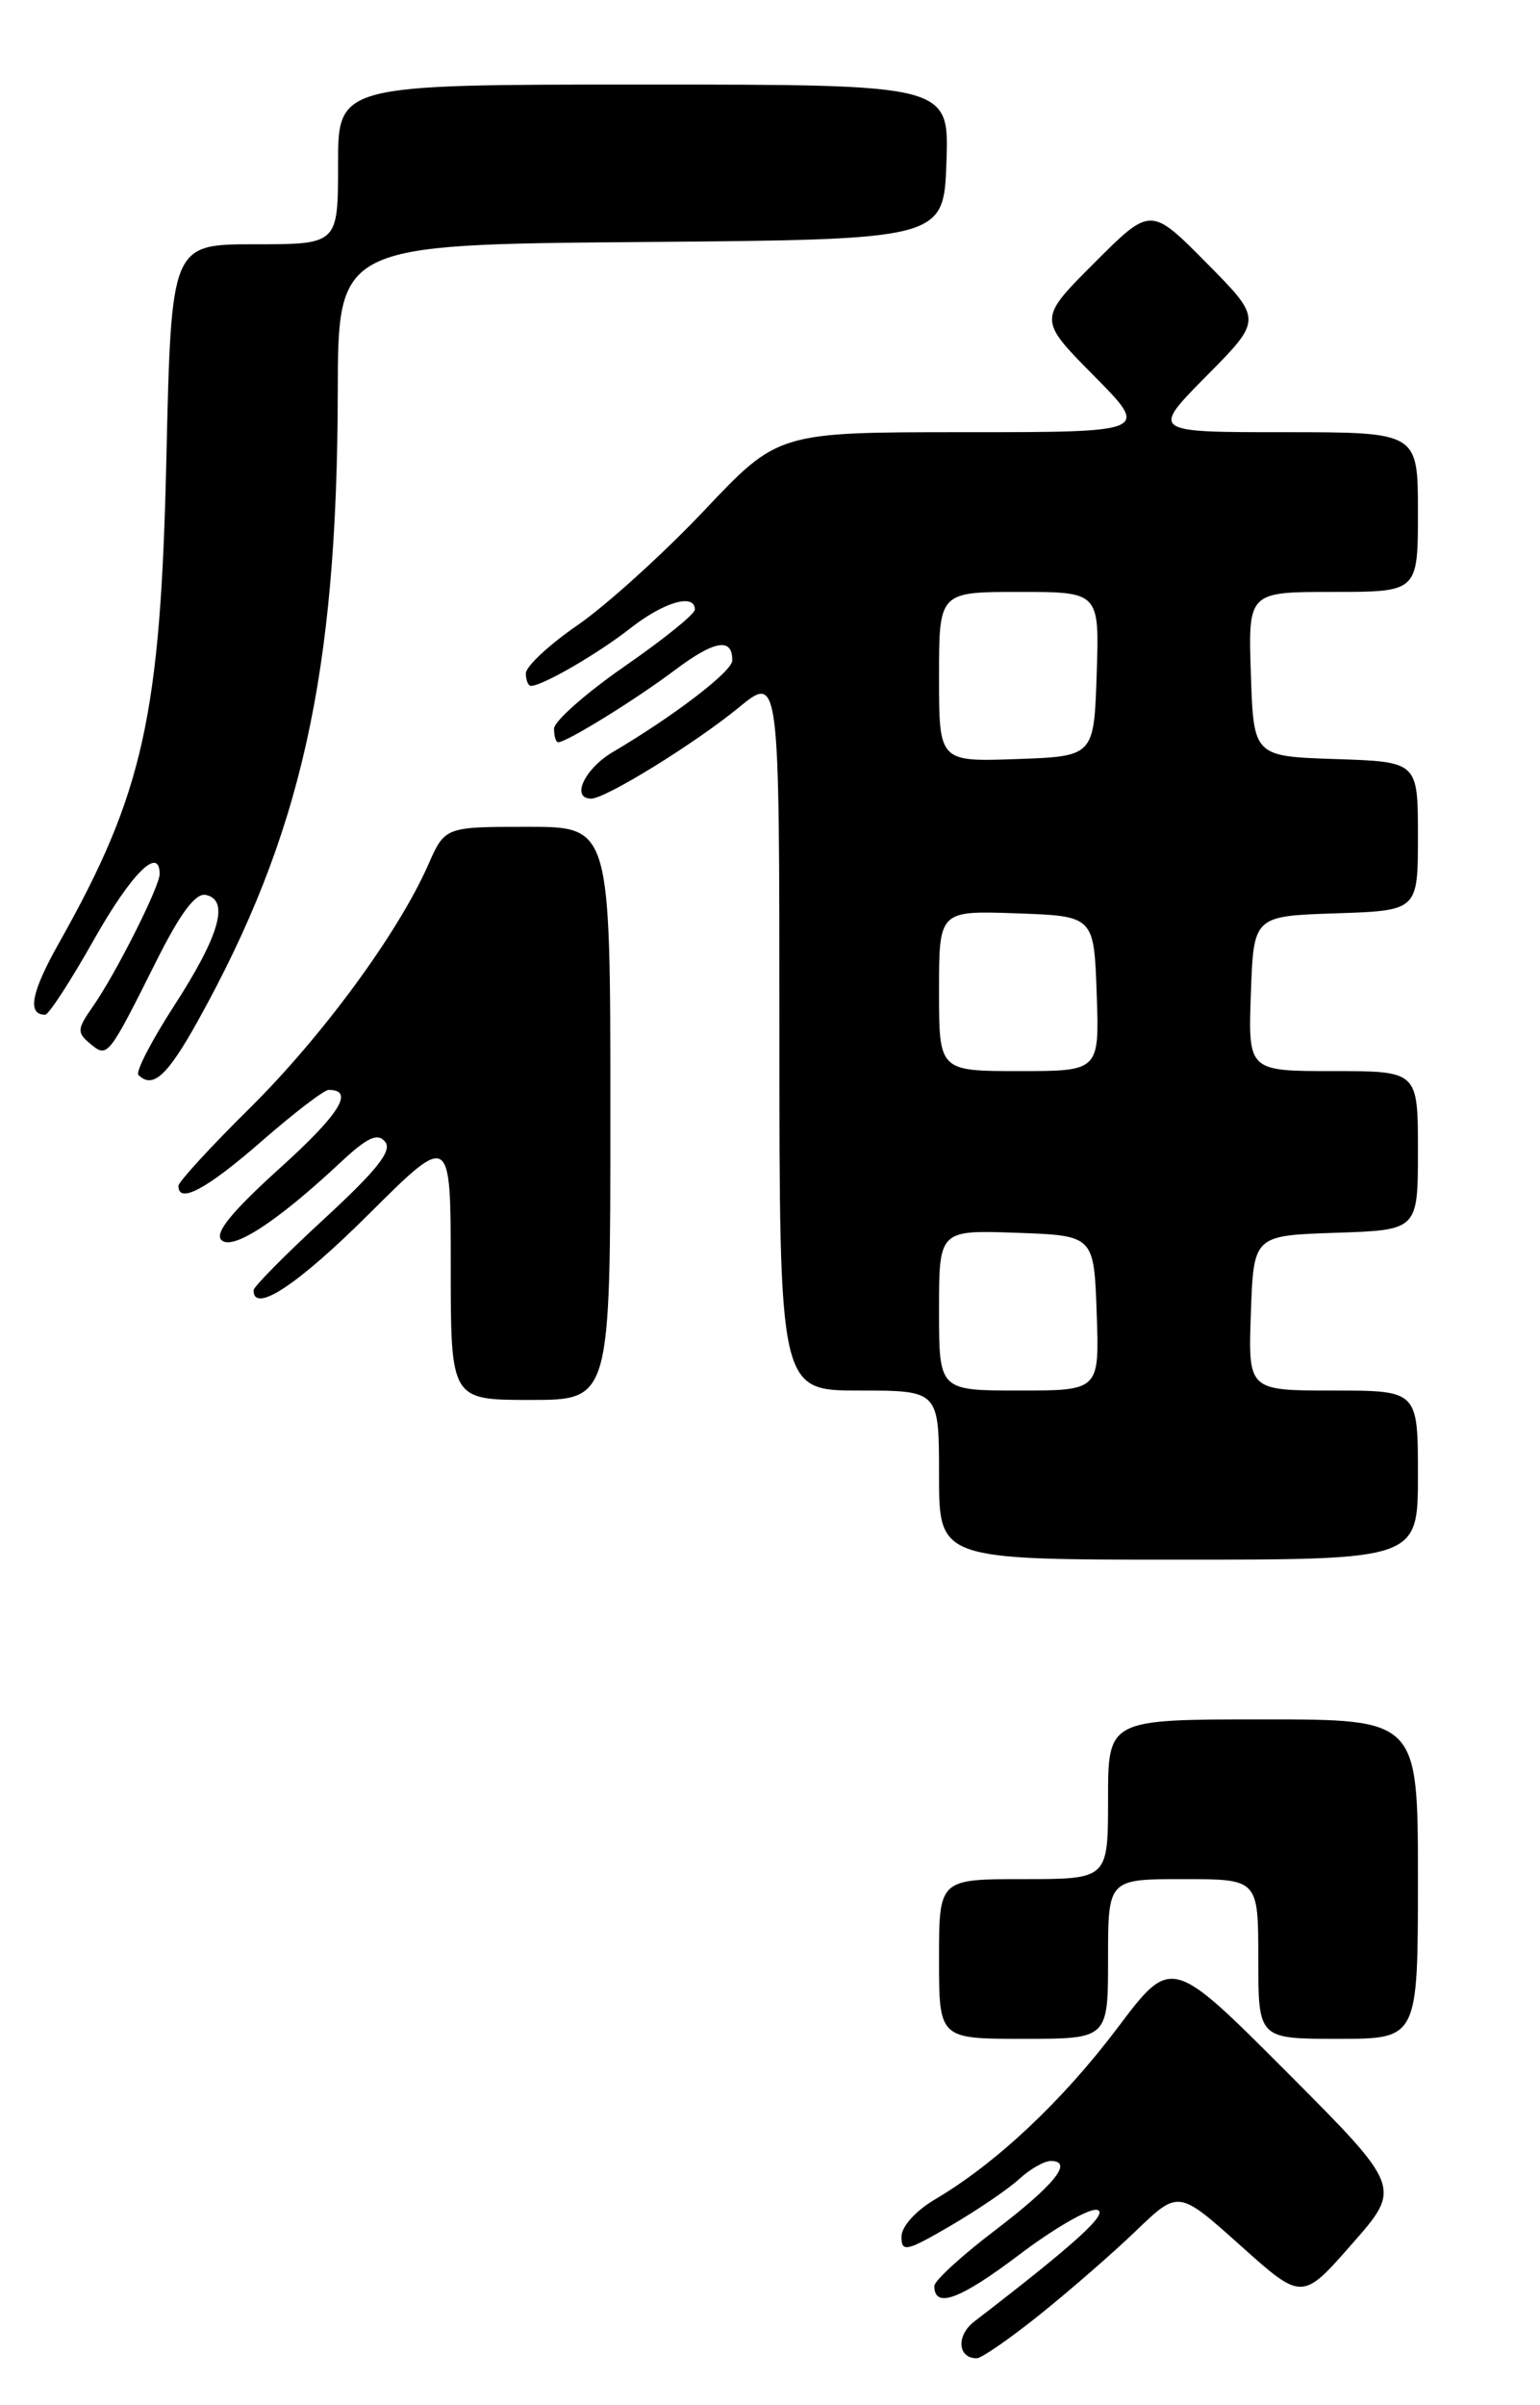 <?xml version="1.0" encoding="UTF-8" standalone="no"?>
<!DOCTYPE svg PUBLIC "-//W3C//DTD SVG 1.1//EN" "http://www.w3.org/Graphics/SVG/1.1/DTD/svg11.dtd" >
<svg xmlns="http://www.w3.org/2000/svg" xmlns:xlink="http://www.w3.org/1999/xlink" version="1.1" viewBox="0 0 164 256">
 <g >
 <path fill="currentColor"
d=" M 110.71 246.37 C 113.89 243.82 118.53 239.79 121.00 237.41 C 125.50 233.09 125.50 233.09 132.08 238.98 C 138.67 244.88 138.67 244.88 143.97 238.84 C 149.28 232.81 149.28 232.81 137.01 220.51 C 124.74 208.22 124.74 208.22 118.99 215.86 C 113.12 223.63 106.09 230.24 99.60 234.07 C 97.50 235.31 96.00 236.98 96.00 238.07 C 96.00 239.75 96.54 239.63 101.25 236.88 C 104.14 235.19 107.43 232.95 108.56 231.90 C 109.70 230.86 111.20 230.00 111.90 230.00 C 114.36 230.00 112.30 232.55 105.94 237.40 C 102.40 240.09 99.50 242.75 99.50 243.31 C 99.50 245.75 102.22 244.75 108.51 240.00 C 112.21 237.19 115.94 235.04 116.81 235.20 C 118.20 235.47 114.60 238.75 103.75 247.09 C 101.81 248.58 101.98 251.00 104.02 251.00 C 104.52 251.00 107.53 248.92 110.71 246.37 Z  M 118.00 208.50 C 118.00 200.00 118.00 200.00 126.00 200.00 C 134.00 200.00 134.00 200.00 134.00 208.50 C 134.00 217.00 134.00 217.00 142.50 217.00 C 151.00 217.00 151.00 217.00 151.00 200.00 C 151.00 183.00 151.00 183.00 134.50 183.00 C 118.00 183.00 118.00 183.00 118.00 191.50 C 118.00 200.00 118.00 200.00 109.00 200.00 C 100.00 200.00 100.00 200.00 100.00 208.50 C 100.00 217.00 100.00 217.00 109.00 217.00 C 118.00 217.00 118.00 217.00 118.00 208.50 Z  M 151.00 157.00 C 151.00 148.00 151.00 148.00 141.96 148.00 C 132.92 148.00 132.92 148.00 133.21 139.75 C 133.50 131.50 133.50 131.50 142.25 131.21 C 151.00 130.92 151.00 130.92 151.00 122.46 C 151.00 114.00 151.00 114.00 141.96 114.00 C 132.92 114.00 132.92 114.00 133.21 105.75 C 133.50 97.50 133.50 97.50 142.25 97.21 C 151.00 96.92 151.00 96.92 151.00 89.00 C 151.00 81.08 151.00 81.08 142.25 80.79 C 133.50 80.50 133.50 80.50 133.21 71.75 C 132.92 63.00 132.92 63.00 141.96 63.00 C 151.00 63.00 151.00 63.00 151.00 54.50 C 151.00 46.00 151.00 46.00 136.78 46.00 C 122.56 46.00 122.56 46.00 128.50 40.00 C 134.44 34.00 134.44 34.00 128.49 27.99 C 122.54 21.98 122.54 21.98 116.54 27.98 C 110.54 33.98 110.54 33.98 116.49 39.99 C 122.44 46.00 122.44 46.00 102.66 46.00 C 82.87 46.00 82.87 46.00 74.96 54.37 C 70.60 58.97 64.55 64.44 61.52 66.53 C 58.48 68.62 56.00 70.93 56.00 71.67 C 56.00 72.40 56.25 73.00 56.55 73.00 C 57.77 73.00 63.72 69.55 67.14 66.86 C 70.70 64.07 74.00 63.11 74.00 64.88 C 74.00 65.36 70.62 68.08 66.50 70.93 C 62.38 73.79 59.00 76.77 59.00 77.56 C 59.00 78.35 59.20 79.00 59.44 79.00 C 60.35 79.00 67.65 74.49 71.87 71.32 C 76.10 68.14 78.02 67.82 77.98 70.31 C 77.96 71.47 71.78 76.20 65.25 80.05 C 62.24 81.83 60.77 85.00 62.96 85.00 C 64.50 85.00 73.99 79.14 78.68 75.30 C 83.00 71.76 83.00 71.76 83.00 109.88 C 83.00 148.00 83.00 148.00 91.50 148.00 C 100.00 148.00 100.00 148.00 100.00 157.00 C 100.00 166.00 100.00 166.00 125.50 166.00 C 151.00 166.00 151.00 166.00 151.00 157.00 Z  M 65.00 118.50 C 65.00 88.00 65.00 88.00 56.19 88.00 C 47.38 88.00 47.38 88.00 45.59 92.07 C 42.39 99.32 34.31 110.32 26.57 117.97 C 22.40 122.09 19.00 125.80 19.00 126.22 C 19.00 128.18 22.02 126.56 27.82 121.50 C 31.29 118.47 34.52 116.00 35.00 116.00 C 37.79 116.00 36.19 118.57 29.76 124.37 C 24.66 128.99 22.83 131.23 23.58 131.98 C 24.74 133.14 29.50 130.04 36.23 123.75 C 39.12 121.05 40.21 120.54 41.01 121.52 C 41.80 122.46 40.17 124.52 34.53 129.72 C 30.39 133.53 27.00 136.96 27.00 137.33 C 27.00 139.86 31.71 136.75 39.23 129.27 C 48.00 120.54 48.00 120.54 48.00 134.77 C 48.00 149.00 48.00 149.00 56.50 149.00 C 65.00 149.00 65.00 149.00 65.00 118.50 Z  M 21.02 108.75 C 32.09 88.86 35.91 71.78 35.97 41.76 C 36.00 26.03 36.00 26.03 68.25 25.76 C 100.50 25.50 100.50 25.50 100.79 17.25 C 101.08 9.00 101.08 9.00 68.54 9.00 C 36.00 9.00 36.00 9.00 36.00 17.50 C 36.00 26.00 36.00 26.00 27.12 26.00 C 18.24 26.00 18.24 26.00 17.72 48.75 C 17.10 76.17 15.28 84.40 6.29 100.35 C 3.32 105.62 2.86 108.00 4.81 108.00 C 5.19 108.00 7.52 104.41 10.00 100.02 C 13.97 92.98 17.00 89.96 17.00 93.03 C 17.00 94.38 12.27 103.75 9.88 107.14 C 8.21 109.52 8.18 109.90 9.59 111.07 C 11.46 112.63 11.49 112.59 16.69 102.21 C 19.23 97.15 20.83 95.02 21.92 95.25 C 24.46 95.78 23.38 99.57 18.58 106.99 C 16.14 110.75 14.42 114.09 14.74 114.41 C 16.26 115.92 17.80 114.53 21.02 108.75 Z  M 100.00 139.46 C 100.00 130.92 100.00 130.92 108.25 131.21 C 116.50 131.50 116.50 131.50 116.79 139.75 C 117.08 148.00 117.08 148.00 108.54 148.00 C 100.00 148.00 100.00 148.00 100.00 139.46 Z  M 100.00 105.46 C 100.00 96.92 100.00 96.92 108.25 97.21 C 116.50 97.50 116.50 97.50 116.79 105.75 C 117.08 114.00 117.08 114.00 108.54 114.00 C 100.00 114.00 100.00 114.00 100.00 105.46 Z  M 100.00 72.04 C 100.00 63.00 100.00 63.00 108.54 63.00 C 117.08 63.00 117.08 63.00 116.79 71.75 C 116.50 80.50 116.50 80.50 108.25 80.79 C 100.00 81.08 100.00 81.08 100.00 72.04 Z "/>
</g>
</svg>